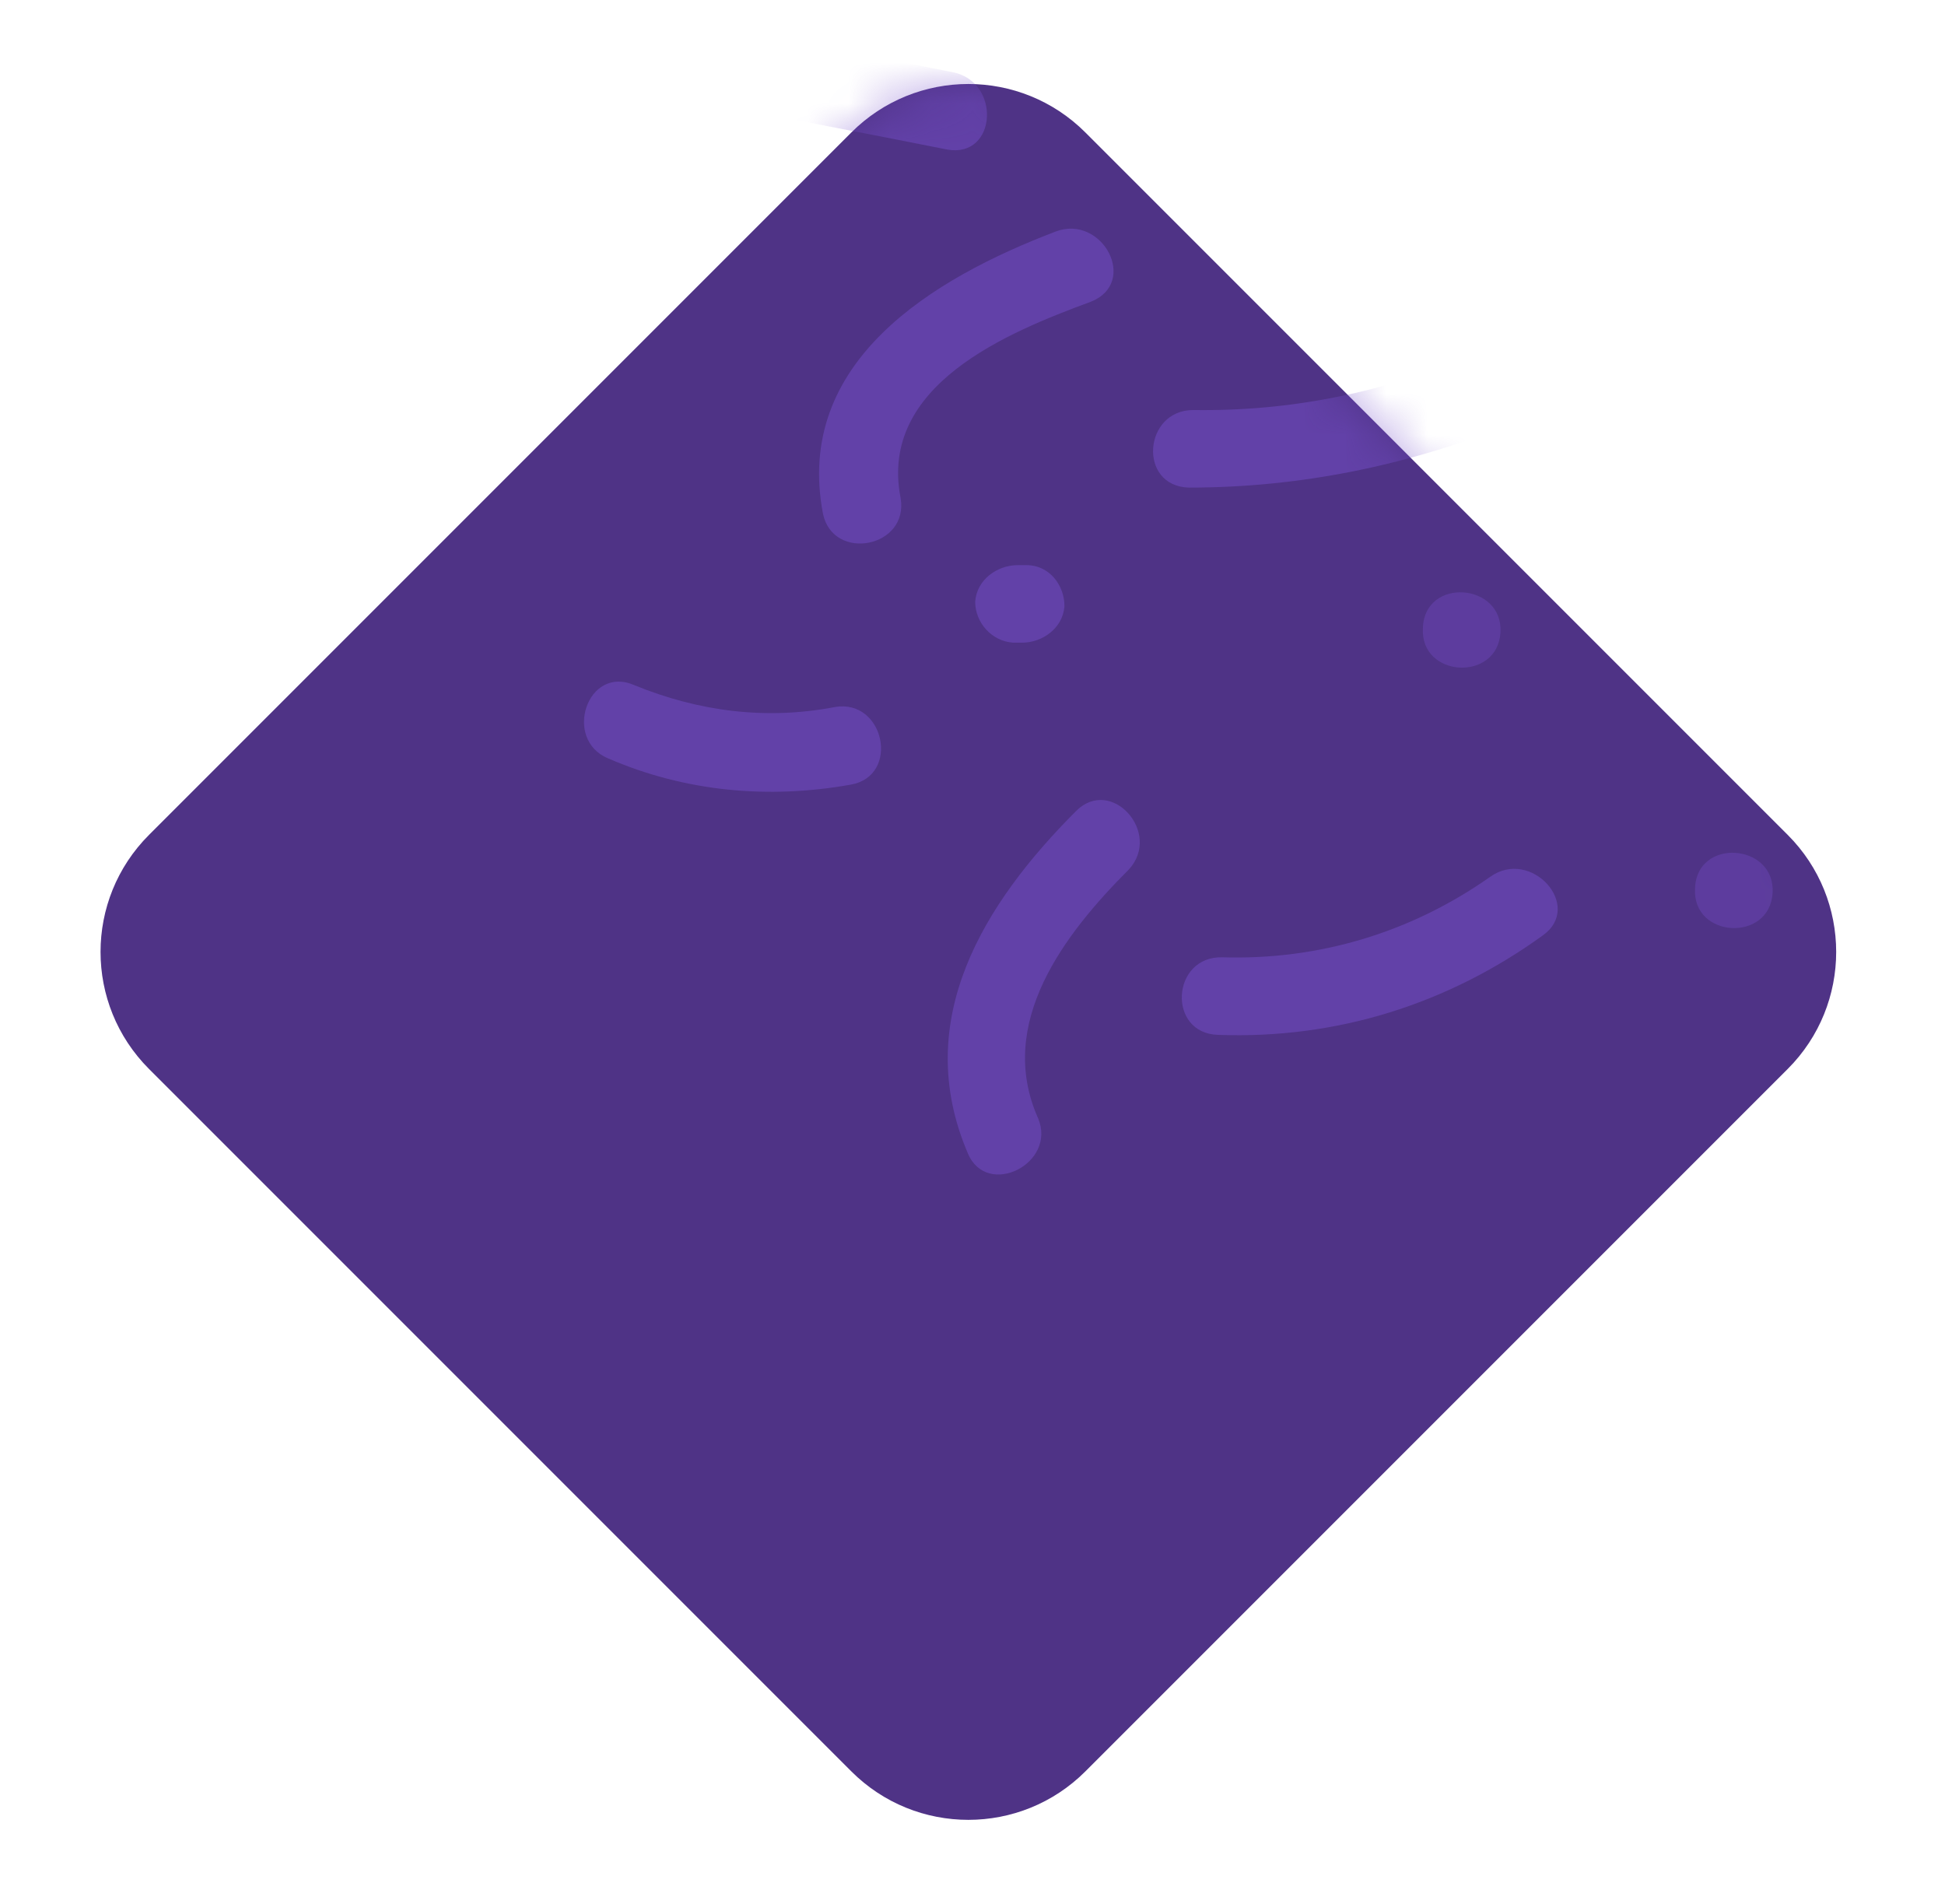 <svg width="47" height="46" viewBox="0 0 47 46" fill="none" xmlns="http://www.w3.org/2000/svg">
<path d="M20.572 3.201C22.134 1.639 24.666 1.639 26.228 3.201L43.199 20.172C44.761 21.734 44.761 24.266 43.199 25.828L26.228 42.799C24.666 44.361 22.134 44.361 20.572 42.799L3.601 25.828C2.039 24.266 2.039 21.734 3.601 20.172L20.572 3.201Z" fill="#4F3386"/>
<mask id="mask0" mask-type="alpha" maskUnits="userSpaceOnUse" x="2" y="2" width="43" height="42">
<path d="M20.572 3.201C22.134 1.639 24.666 1.639 26.228 3.201L43.199 20.172C44.761 21.734 44.761 24.266 43.199 25.828L26.228 42.799C24.666 44.361 22.134 44.361 20.572 42.799L3.601 25.828C2.039 24.266 2.039 21.734 3.601 20.172L20.572 3.201Z" fill="#4F3386"/>
</mask>
<g mask="url(#mask0)">
<g opacity="0.7">
<path opacity="0.7" d="M45.839 7.68C43.576 10.084 42.162 12.912 41.561 16.13C41.349 17.332 43.258 17.402 43.435 16.236C43.93 13.549 45.132 11.074 47.077 9.058C47.925 8.21 46.688 6.831 45.839 7.68Z" fill="#7551CC"/>
<path opacity="0.7" d="M36.01 21.185C34.101 22.529 31.874 23.201 29.54 23.13C28.303 23.095 28.197 24.968 29.434 25.004C32.298 25.11 34.985 24.261 37.283 22.6C38.273 21.892 37 20.478 36.01 21.185Z" fill="#7551CC"/>
<path opacity="0.7" d="M26.005 19.594C23.777 21.822 22.009 24.65 23.388 27.867C23.848 28.963 25.545 28.115 25.085 27.019C24.06 24.721 25.722 22.564 27.277 21.009C28.091 20.125 26.853 18.746 26.005 19.594Z" fill="#7551CC"/>
<path opacity="0.7" d="M20.171 17.084C18.509 17.402 16.883 17.19 15.327 16.554C14.196 16.059 13.595 17.862 14.691 18.322C16.565 19.135 18.58 19.311 20.56 18.958C21.762 18.746 21.373 16.872 20.171 17.084Z" fill="#7551CC"/>
<path opacity="0.7" d="M42.303 -1.654C39.899 -1.018 38.026 0.644 37.036 2.907C36.541 4.038 38.344 4.639 38.839 3.508C39.546 1.881 40.995 0.644 42.728 0.184C43.859 -0.169 43.47 -1.972 42.303 -1.654Z" fill="#7551CC"/>
<path opacity="0.7" d="M33.889 -4.27C31.909 -2.998 29.717 -2.291 27.348 -2.114C26.111 -2.008 26.535 -0.169 27.773 -0.275C30.247 -0.487 32.651 -1.265 34.773 -2.609C35.763 -3.245 34.95 -4.907 33.889 -4.27Z" fill="#7551CC"/>
<path opacity="0.7" d="M25.51 5.594C22.54 6.725 19.181 8.74 19.888 12.417C20.136 13.584 21.974 13.23 21.762 12.028C21.232 9.306 24.343 8.033 26.358 7.291C27.525 6.831 26.641 5.169 25.51 5.594Z" fill="#7551CC"/>
<path opacity="0.7" d="M35.621 8.563C33.429 9.483 31.202 9.942 28.833 9.907C27.631 9.907 27.49 11.745 28.727 11.781C31.414 11.781 33.995 11.251 36.47 10.261C37.601 9.766 36.717 8.104 35.621 8.563Z" fill="#7551CC"/>
<g opacity="0.7">
<path opacity="0.7" d="M34.384 15.175C34.313 16.377 36.187 16.483 36.258 15.281C36.328 14.079 34.419 13.938 34.384 15.175Z" fill="#7551CC"/>
</g>
<path opacity="0.7" d="M11.049 8.67C11.12 8.67 11.191 8.67 11.261 8.67C11.757 8.67 12.252 8.316 12.287 7.786C12.287 7.291 11.933 6.796 11.368 6.796C11.297 6.796 11.226 6.796 11.155 6.796C10.661 6.796 10.165 7.149 10.13 7.68C10.165 8.21 10.554 8.67 11.049 8.67Z" fill="#7551CC"/>
<path opacity="0.7" d="M17.095 2.482C19.04 2.871 20.949 3.225 22.893 3.614C24.096 3.826 24.202 1.952 23 1.74C21.055 1.351 19.146 0.997 17.201 0.609C15.999 0.396 15.893 2.27 17.095 2.482Z" fill="#7551CC"/>
<g opacity="0.7">
<path opacity="0.7" d="M30.99 1.811C30.919 3.013 32.793 3.119 32.864 1.917C32.934 0.715 31.061 0.609 30.99 1.811Z" fill="#7551CC"/>
</g>
<g opacity="0.7">
<path opacity="0.7" d="M40.218 5.947C40.147 7.149 42.021 7.255 42.091 6.053C42.162 4.851 40.288 4.745 40.218 5.947Z" fill="#7551CC"/>
</g>
<path opacity="0.7" d="M24.484 15.528C24.555 15.528 24.626 15.528 24.697 15.528C25.192 15.528 25.686 15.175 25.722 14.645C25.722 14.15 25.368 13.655 24.803 13.655C24.732 13.655 24.661 13.655 24.59 13.655C24.096 13.655 23.601 14.008 23.565 14.539C23.565 15.034 23.954 15.493 24.484 15.528Z" fill="#7551CC"/>
</g>
<g opacity="0.7">
<g opacity="0.7">
<path opacity="0.7" d="M40.96 21.468C40.889 22.67 42.763 22.776 42.834 21.574C42.905 20.372 40.995 20.231 40.96 21.468Z" fill="#7551CC"/>
</g>
<path opacity="0.7" d="M48.667 43.883C47.006 44.202 45.379 43.99 43.824 43.353C42.692 42.858 42.091 44.661 43.187 45.121C45.061 45.934 47.077 46.111 49.056 45.757C50.258 45.474 49.834 43.636 48.667 43.883Z" fill="#7551CC"/>
<path opacity="0.7" d="M39.546 35.469C39.617 35.469 39.687 35.469 39.758 35.469C40.253 35.469 40.748 35.115 40.783 34.585C40.783 34.09 40.43 33.595 39.864 33.595C39.793 33.595 39.723 33.595 39.652 33.595C39.157 33.595 38.662 33.949 38.627 34.479C38.627 34.974 39.016 35.434 39.546 35.469Z" fill="#7551CC"/>
<path opacity="0.7" d="M45.556 29.246C47.501 29.635 49.41 29.989 51.355 30.378C52.557 30.59 52.663 28.716 51.461 28.504C49.516 28.115 47.607 27.762 45.662 27.373C44.495 27.125 44.389 28.999 45.556 29.246Z" fill="#7551CC"/>
</g>
</g>
</svg>
